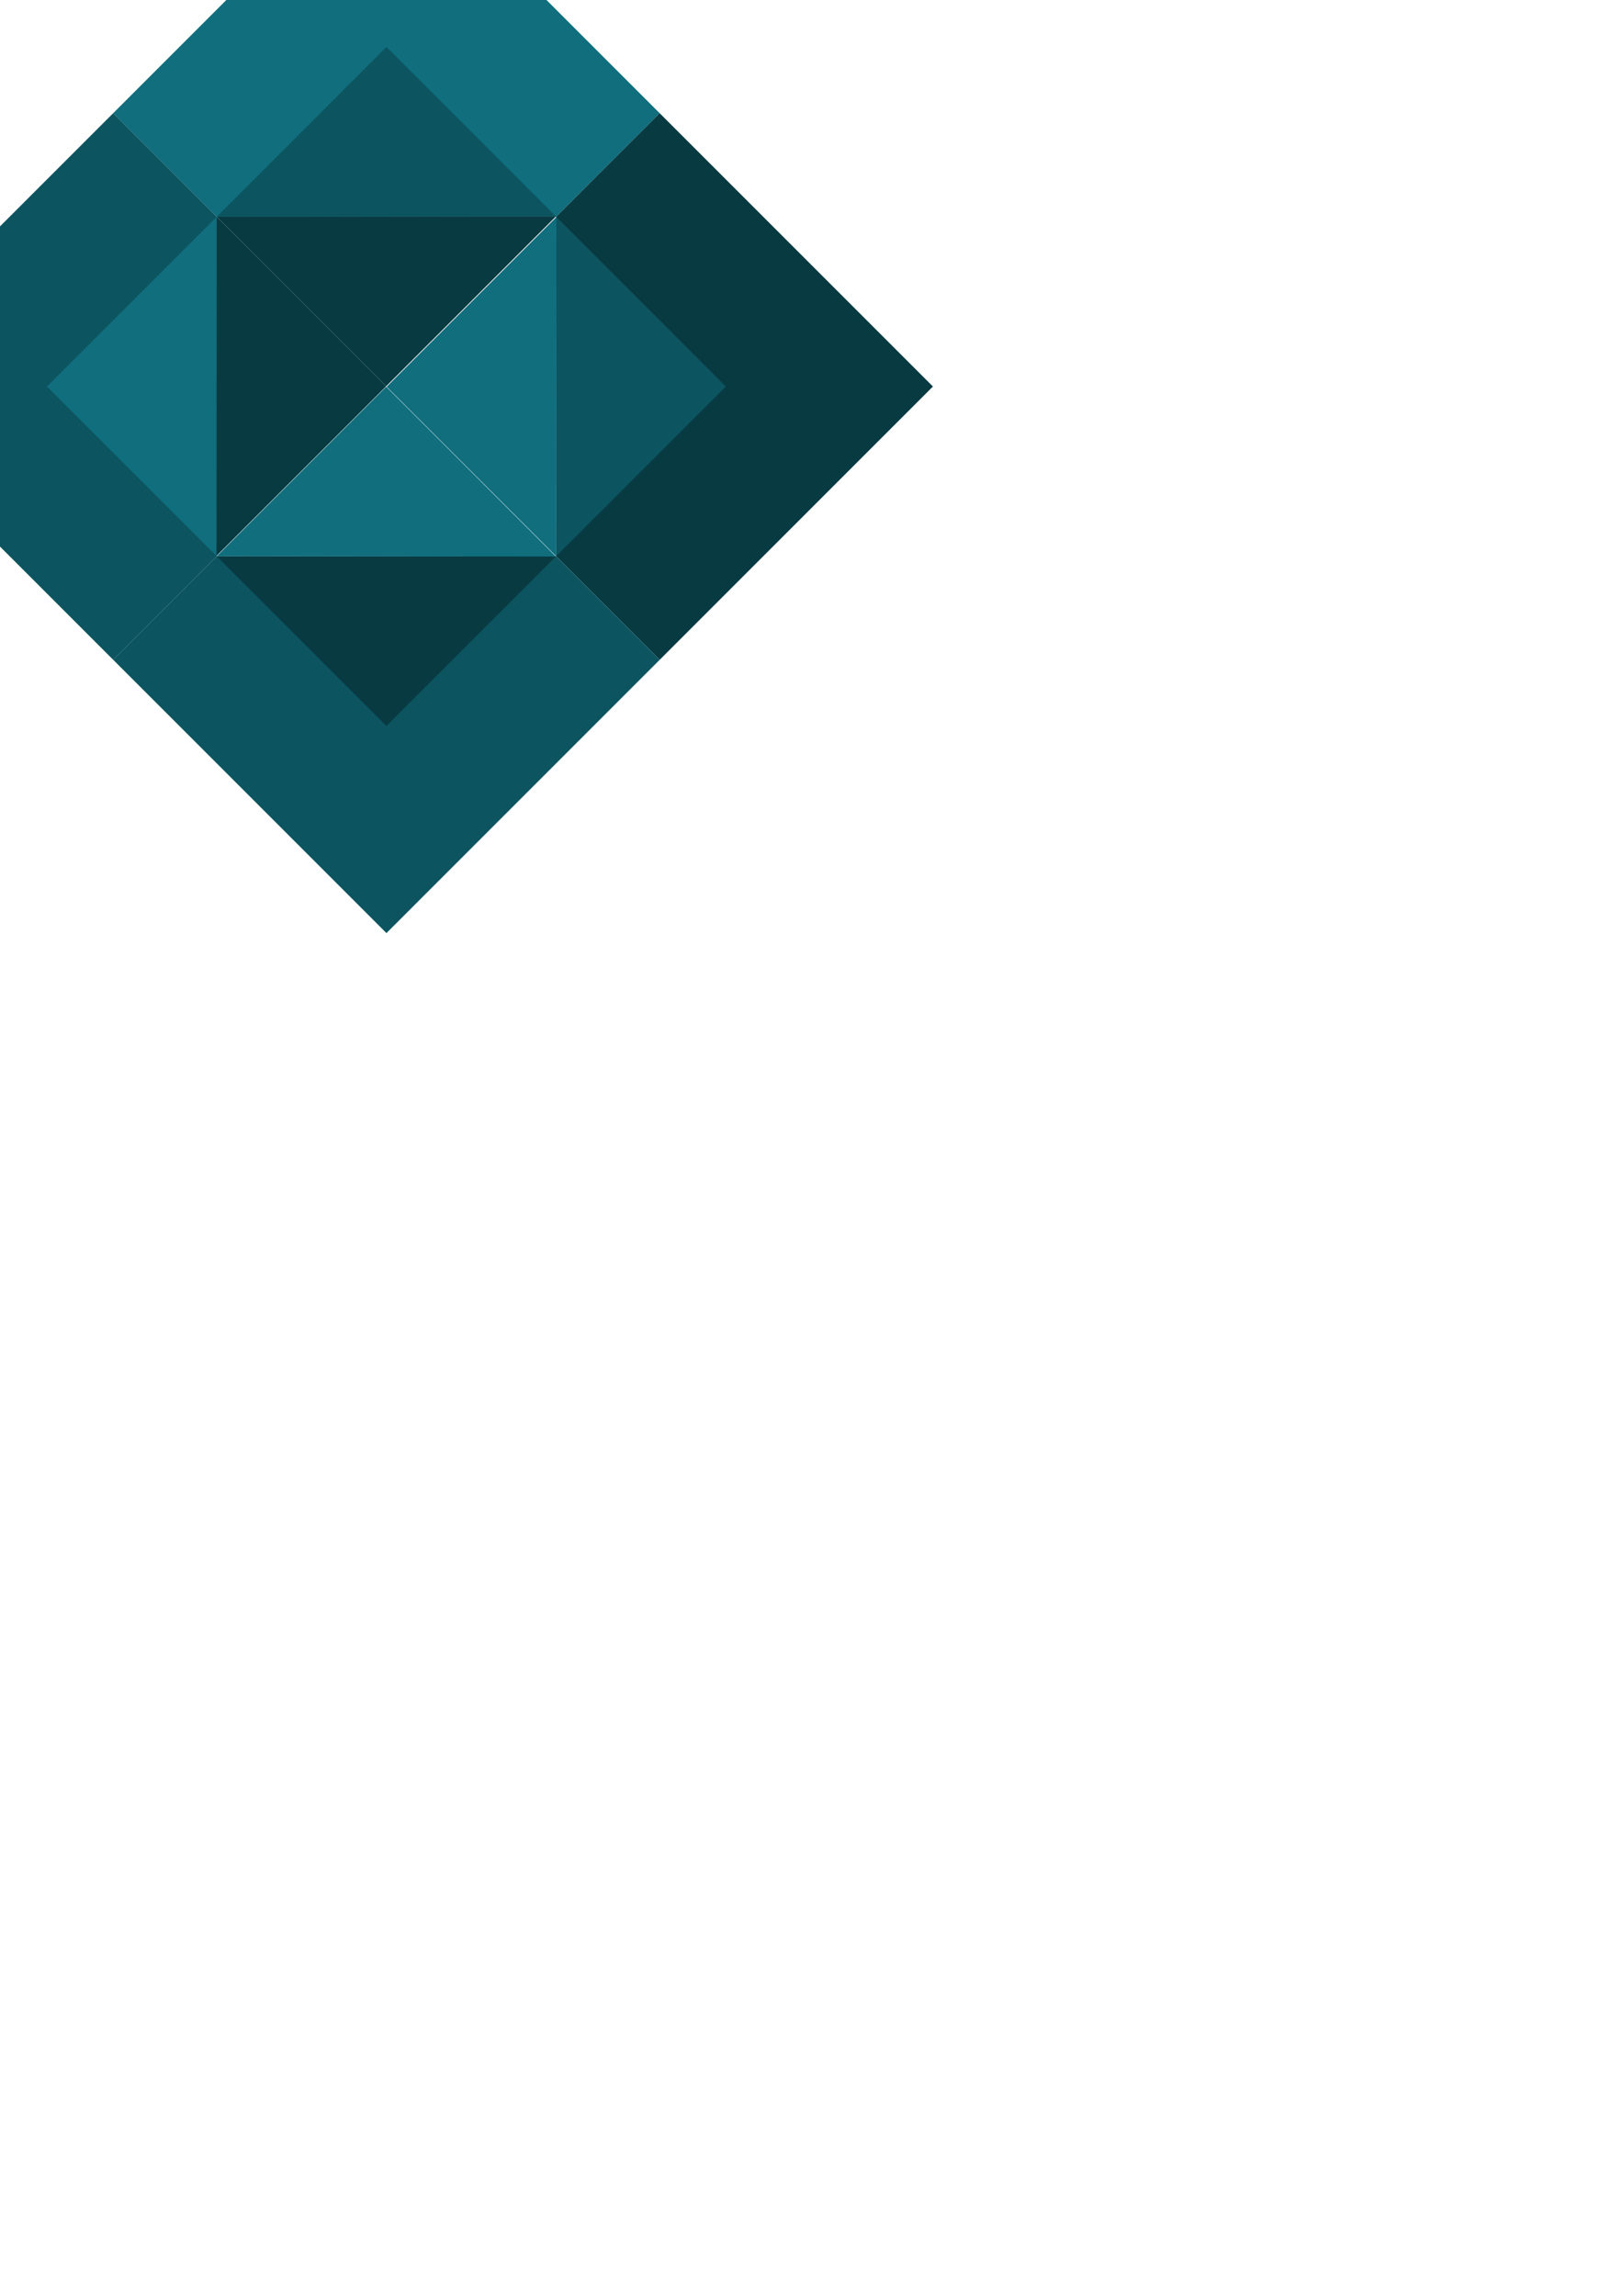 <?xml version="1.0" encoding="UTF-8" standalone="no"?>
<!-- Created with Inkscape (http://www.inkscape.org/) -->

<svg
   width="210mm"
   height="297mm"
   viewBox="0 0 210 297"
   version="1.1"
   id="svg1"
   inkscape:version="1.2.2 (b0a8486541, 2022-12-01)"
   sodipodi:docname="carpetlogo.svg"
   xmlns:inkscape="http://www.inkscape.org/namespaces/inkscape"
   xmlns:sodipodi="http://sodipodi.sourceforge.net/DTD/sodipodi-0.dtd"
   xmlns="http://www.w3.org/2000/svg"
   xmlns:svg="http://www.w3.org/2000/svg">
  <sodipodi:namedview
     id="namedview1"
     pagecolor="#ffffff"
     bordercolor="#000000"
     borderopacity="0.25"
     inkscape:showpageshadow="2"
     inkscape:pageopacity="0.0"
     inkscape:pagecheckerboard="0"
     inkscape:deskcolor="#d1d1d1"
     inkscape:document-units="mm"
     inkscape:zoom="1.0615259"
     inkscape:cx="350.43893"
     inkscape:cy="207.71985"
     inkscape:window-width="1854"
     inkscape:window-height="1011"
     inkscape:window-x="66"
     inkscape:window-y="32"
     inkscape:window-maximized="1"
     inkscape:current-layer="layer1"
     showgrid="false" />
  <defs
     id="defs1" />
  <g
     inkscape:label="Layer 1"
     inkscape:groupmode="layer"
     id="layer1">
    <path
       style="fill:#106e7d;stroke:#3cb1c3;stroke-width:0;stroke-linecap:square;stroke-dasharray:none"
       d="m 85.355,14.645 -13.396,13.395 -43.92,0 -13.396,-13.396 35.355,-35.355 z"
       id="path2"
       sodipodi:nodetypes="cccccc"
       inkscape:export-filename="logo.svg"
       inkscape:export-xdpi="25.4"
       inkscape:export-ydpi="25.4" />
    <path
       style="fill:#0c5460;stroke:#3cb1c3;stroke-width:0;stroke-linecap:square;stroke-dasharray:none"
       d="M 50,6.08 28.043,28.043 71.927,28.008 Z"
       id="path3"
       sodipodi:nodetypes="cccc" />
    <path
       style="fill:#083a42;stroke:#3cb1c3;stroke-width:0;stroke-linecap:square;stroke-dasharray:none"
       d="M 49.967,49.968 71.925,28.005 28.04,28.04 Z"
       id="path4"
       sodipodi:nodetypes="cccc" />
    <path
       style="fill:#083a42;stroke:#3cb1c3;stroke-width:0;stroke-linecap:square;stroke-dasharray:none"
       d="m 85.355,14.645 -13.395,13.395 1.3e-5,43.92 13.396,13.396 35.355,-35.355 z"
       id="path11"
       sodipodi:nodetypes="cccccc"
       inkscape:export-filename="förarbete.svg"
       inkscape:export-xdpi="96"
       inkscape:export-ydpi="96" />
    <path
       style="fill:#0c5460;stroke:#3cb1c3;stroke-width:0;stroke-linecap:square;stroke-dasharray:none"
       d="M 93.92,50 71.957,71.957 71.992,28.073 Z"
       id="path12"
       sodipodi:nodetypes="cccc" />
    <path
       style="fill:#106e7d;stroke:#3cb1c3;stroke-width:0;stroke-linecap:square;stroke-dasharray:none"
       d="m 50.032,50.033 21.963,-21.957 -0.035,43.884 z"
       id="path13"
       sodipodi:nodetypes="cccc" />
    <path
       style="fill:#0c5460;stroke:#3cb1c3;stroke-width:0;stroke-linecap:square;stroke-dasharray:none"
       d="m 14.645,85.355 13.396,-13.396 -1.2e-5,-43.92 -13.396,-13.396 -35.355,35.355 z"
       id="path14"
       sodipodi:nodetypes="cccccc"
       inkscape:export-filename="golvläggning.svg"
       inkscape:export-xdpi="96"
       inkscape:export-ydpi="96" />
    <path
       style="fill:#106e7d;stroke:#3cb1c3;stroke-width:0;stroke-linecap:square;stroke-dasharray:none"
       d="M 6.08,50 28.043,28.043 28.008,71.927 Z"
       id="path15"
       sodipodi:nodetypes="cccc" />
    <path
       style="fill:#083a42;stroke:#3cb1c3;stroke-width:0;stroke-linecap:square;stroke-dasharray:none"
       d="m 49.967,49.968 -21.963,21.957 0.035,-43.884 z"
       id="path16"
       sodipodi:nodetypes="cccc" />
    <path
       style="fill:#0c5460;stroke:#3cb1c3;stroke-width:0;stroke-linecap:square;stroke-dasharray:none"
       d="M 85.356,85.355 71.96,71.96 28.04,71.96 14.645,85.355 50,120.711 Z"
       id="path1168"
       sodipodi:nodetypes="cccccc"
       inkscape:export-filename="förarbete.svg"
       inkscape:export-xdpi="96"
       inkscape:export-ydpi="96" />
    <path
       style="fill:#083a42;stroke:#3cb1c3;stroke-width:0;stroke-linecap:square;stroke-dasharray:none"
       d="M 50,93.92 28.043,71.957 71.928,71.992 Z"
       id="path1170"
       sodipodi:nodetypes="cccc" />
    <path
       style="fill:#106e7d;stroke:#3cb1c3;stroke-width:0;stroke-linecap:square;stroke-dasharray:none"
       d="m 49.968,50.032 21.957,21.963 -43.885,-0.035 z"
       id="path1172"
       sodipodi:nodetypes="cccc" />
  </g>
</svg>
